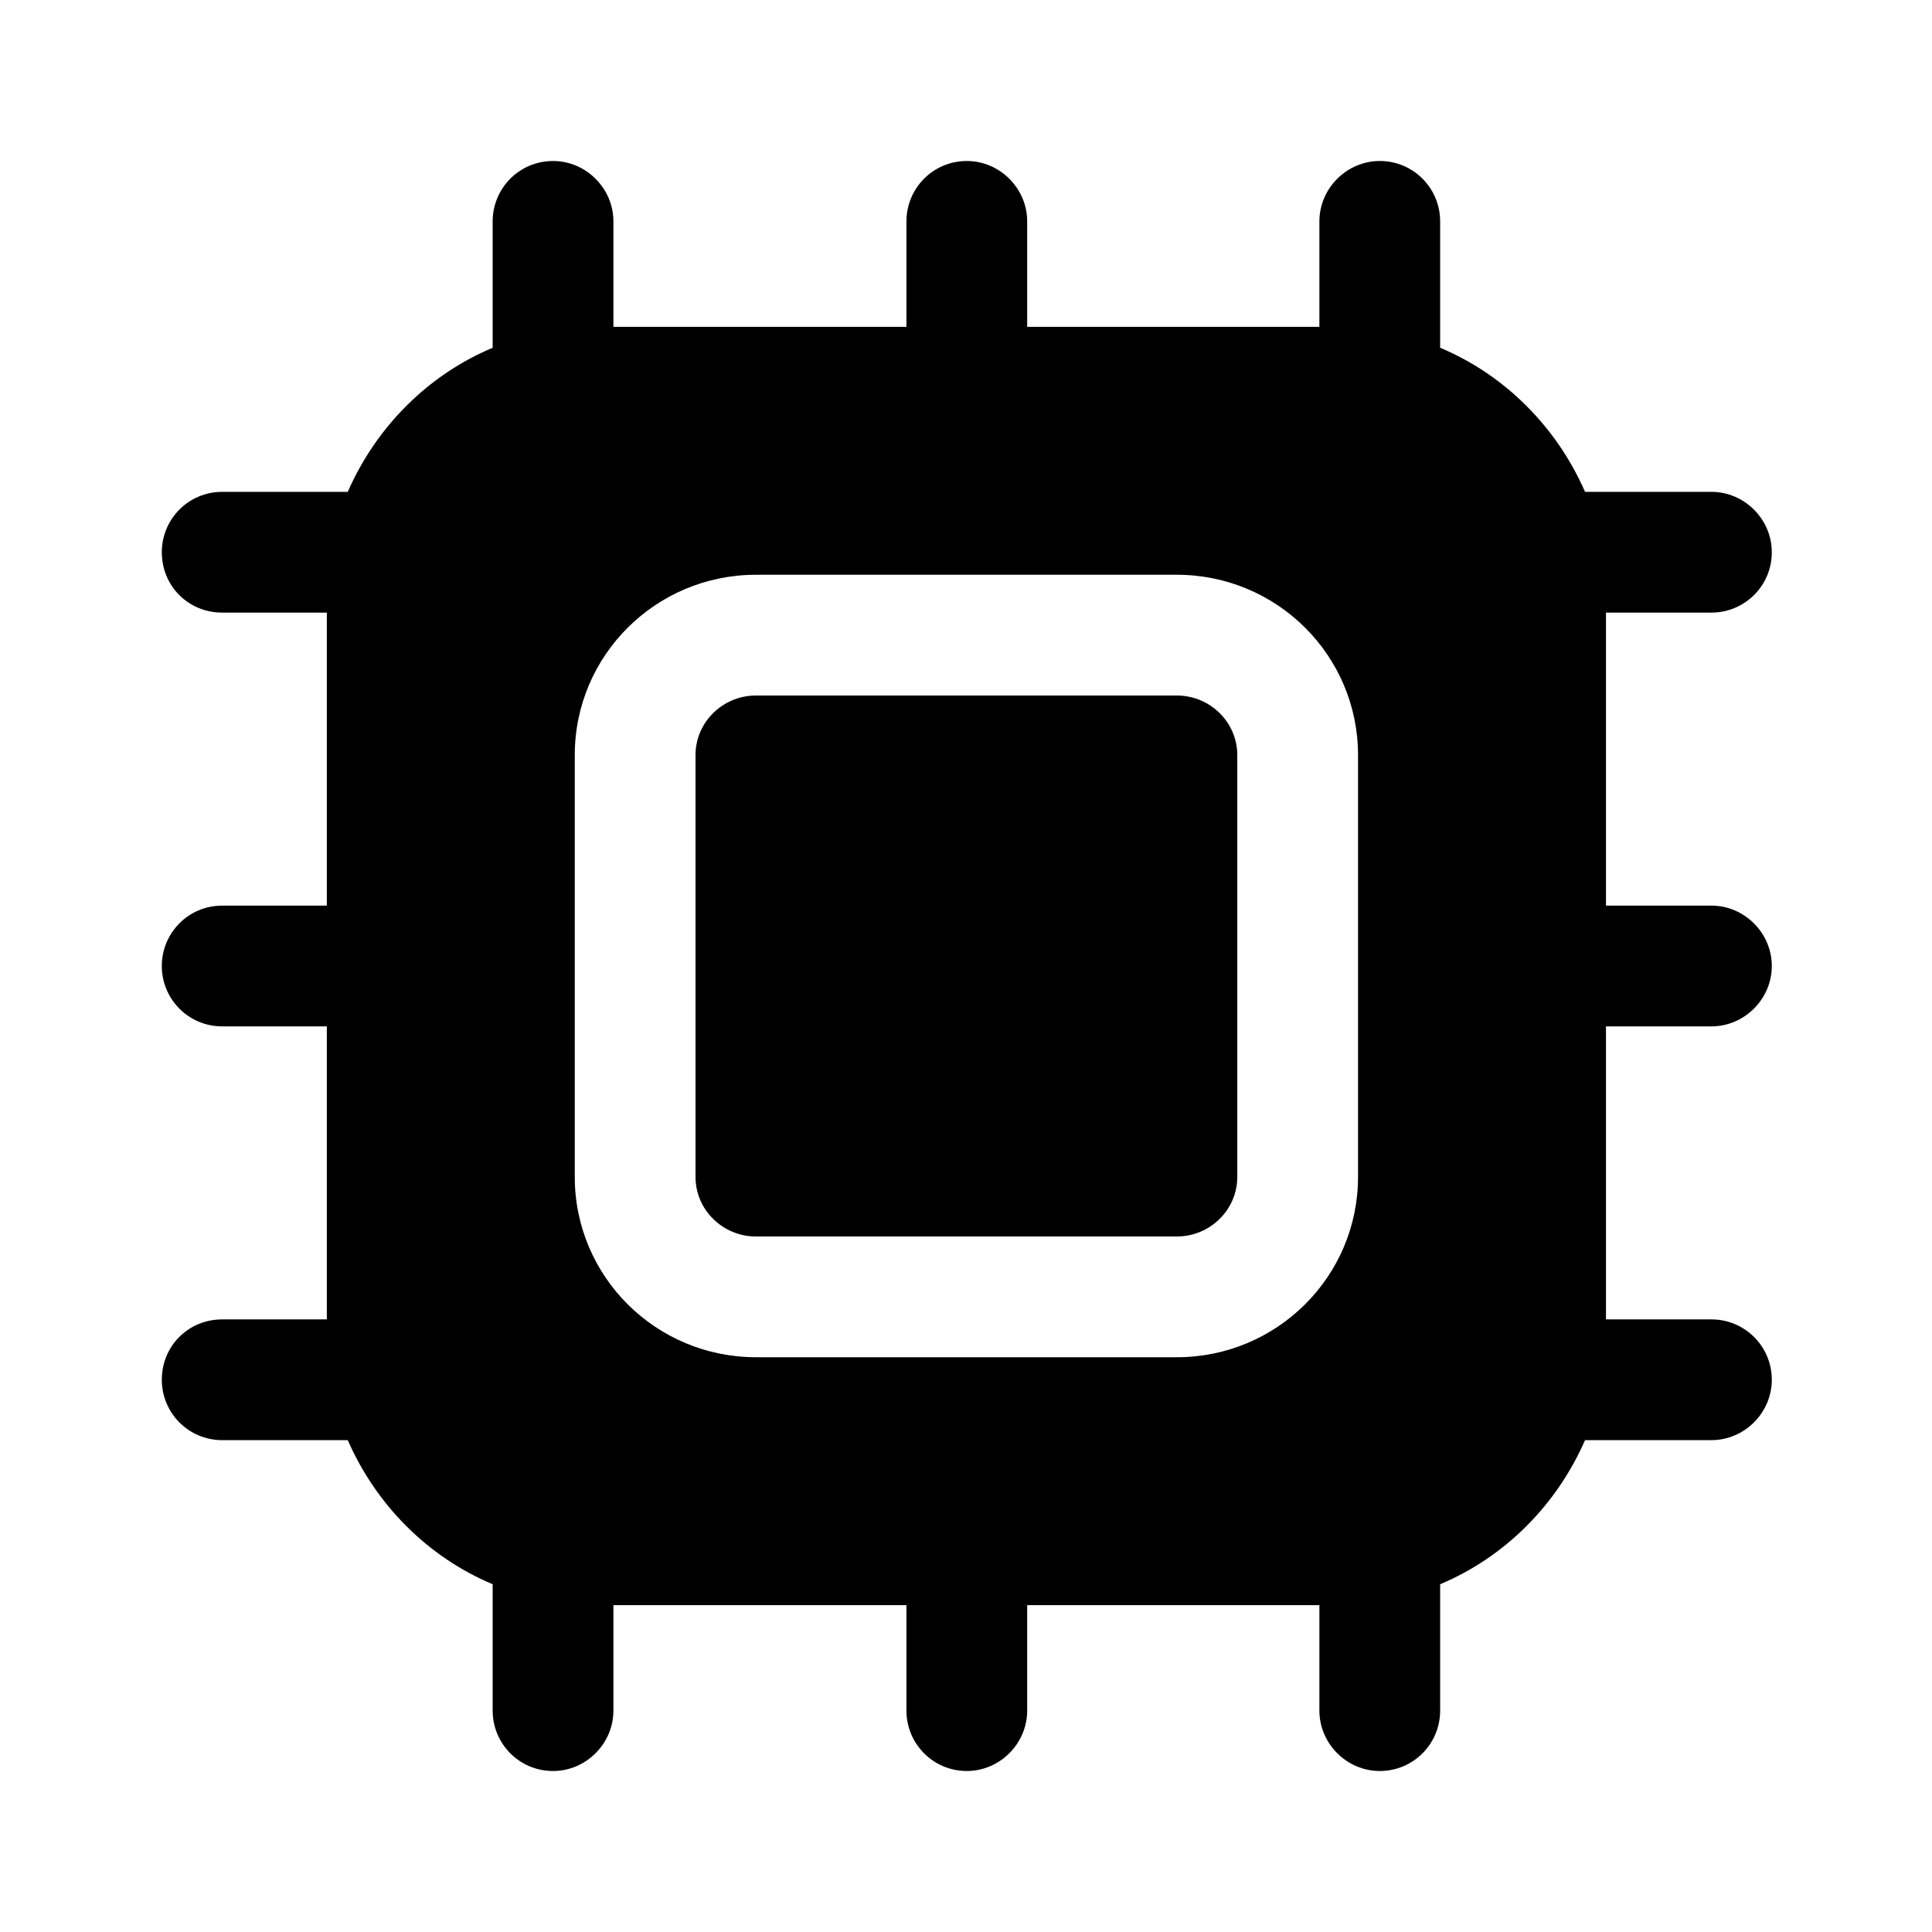 <svg width="24" height="24" viewBox="0 0 24 24" fill="none" xmlns="http://www.w3.org/2000/svg">
<path d="M14.62 8.64H9.39C8.98 8.64 8.64 8.97 8.64 9.38V14.62C8.64 15.03 8.98 15.36 9.39 15.36H14.62C15.03 15.36 15.37 15.03 15.37 14.62V9.38C15.37 8.97 15.03 8.64 14.62 8.64Z" fill="black"/>
<path d="M21.26 12.75C21.67 12.75 22.01 12.41 22.01 12C22.01 11.59 21.67 11.25 21.26 11.25H19.95V7.61H21.26C21.67 7.61 22.01 7.28 22.01 6.86C22.01 6.45 21.67 6.11 21.26 6.11H19.69C19.34 5.31 18.7 4.66 17.89 4.32V2.75C17.89 2.34 17.56 2 17.14 2C16.73 2 16.39 2.34 16.39 2.75V4.06H12.76V2.75C12.76 2.34 12.42 2 12.01 2C11.59 2 11.26 2.34 11.26 2.75V4.06H7.62V2.75C7.62 2.34 7.28 2 6.87 2C6.45 2 6.12 2.34 6.12 2.75V4.32C5.31 4.66 4.67 5.31 4.32 6.11H2.76C2.34 6.11 2.01 6.45 2.01 6.86C2.01 7.28 2.34 7.61 2.76 7.61H4.06V11.25H2.76C2.34 11.25 2.01 11.59 2.01 12C2.01 12.41 2.34 12.75 2.76 12.75H4.06V16.39H2.76C2.34 16.39 2.01 16.72 2.01 17.14C2.01 17.55 2.34 17.89 2.76 17.89H4.32C4.67 18.69 5.31 19.34 6.12 19.68V21.25C6.12 21.66 6.45 22 6.87 22C7.28 22 7.62 21.66 7.62 21.25V19.94H11.26V21.25C11.26 21.66 11.59 22 12.01 22C12.42 22 12.76 21.66 12.76 21.25V19.94H16.39V21.25C16.39 21.66 16.73 22 17.14 22C17.56 22 17.89 21.66 17.89 21.25V19.68C18.7 19.34 19.34 18.69 19.69 17.89H21.26C21.67 17.89 22.01 17.55 22.01 17.14C22.01 16.72 21.67 16.39 21.26 16.39H19.95V12.75H21.26ZM16.87 14.62C16.87 15.86 15.86 16.86 14.62 16.86H9.39C8.15 16.86 7.14 15.86 7.14 14.62V9.38C7.14 8.14 8.15 7.14 9.39 7.14H14.62C15.86 7.14 16.87 8.14 16.87 9.38V14.62Z" fill="black"/>
</svg>
